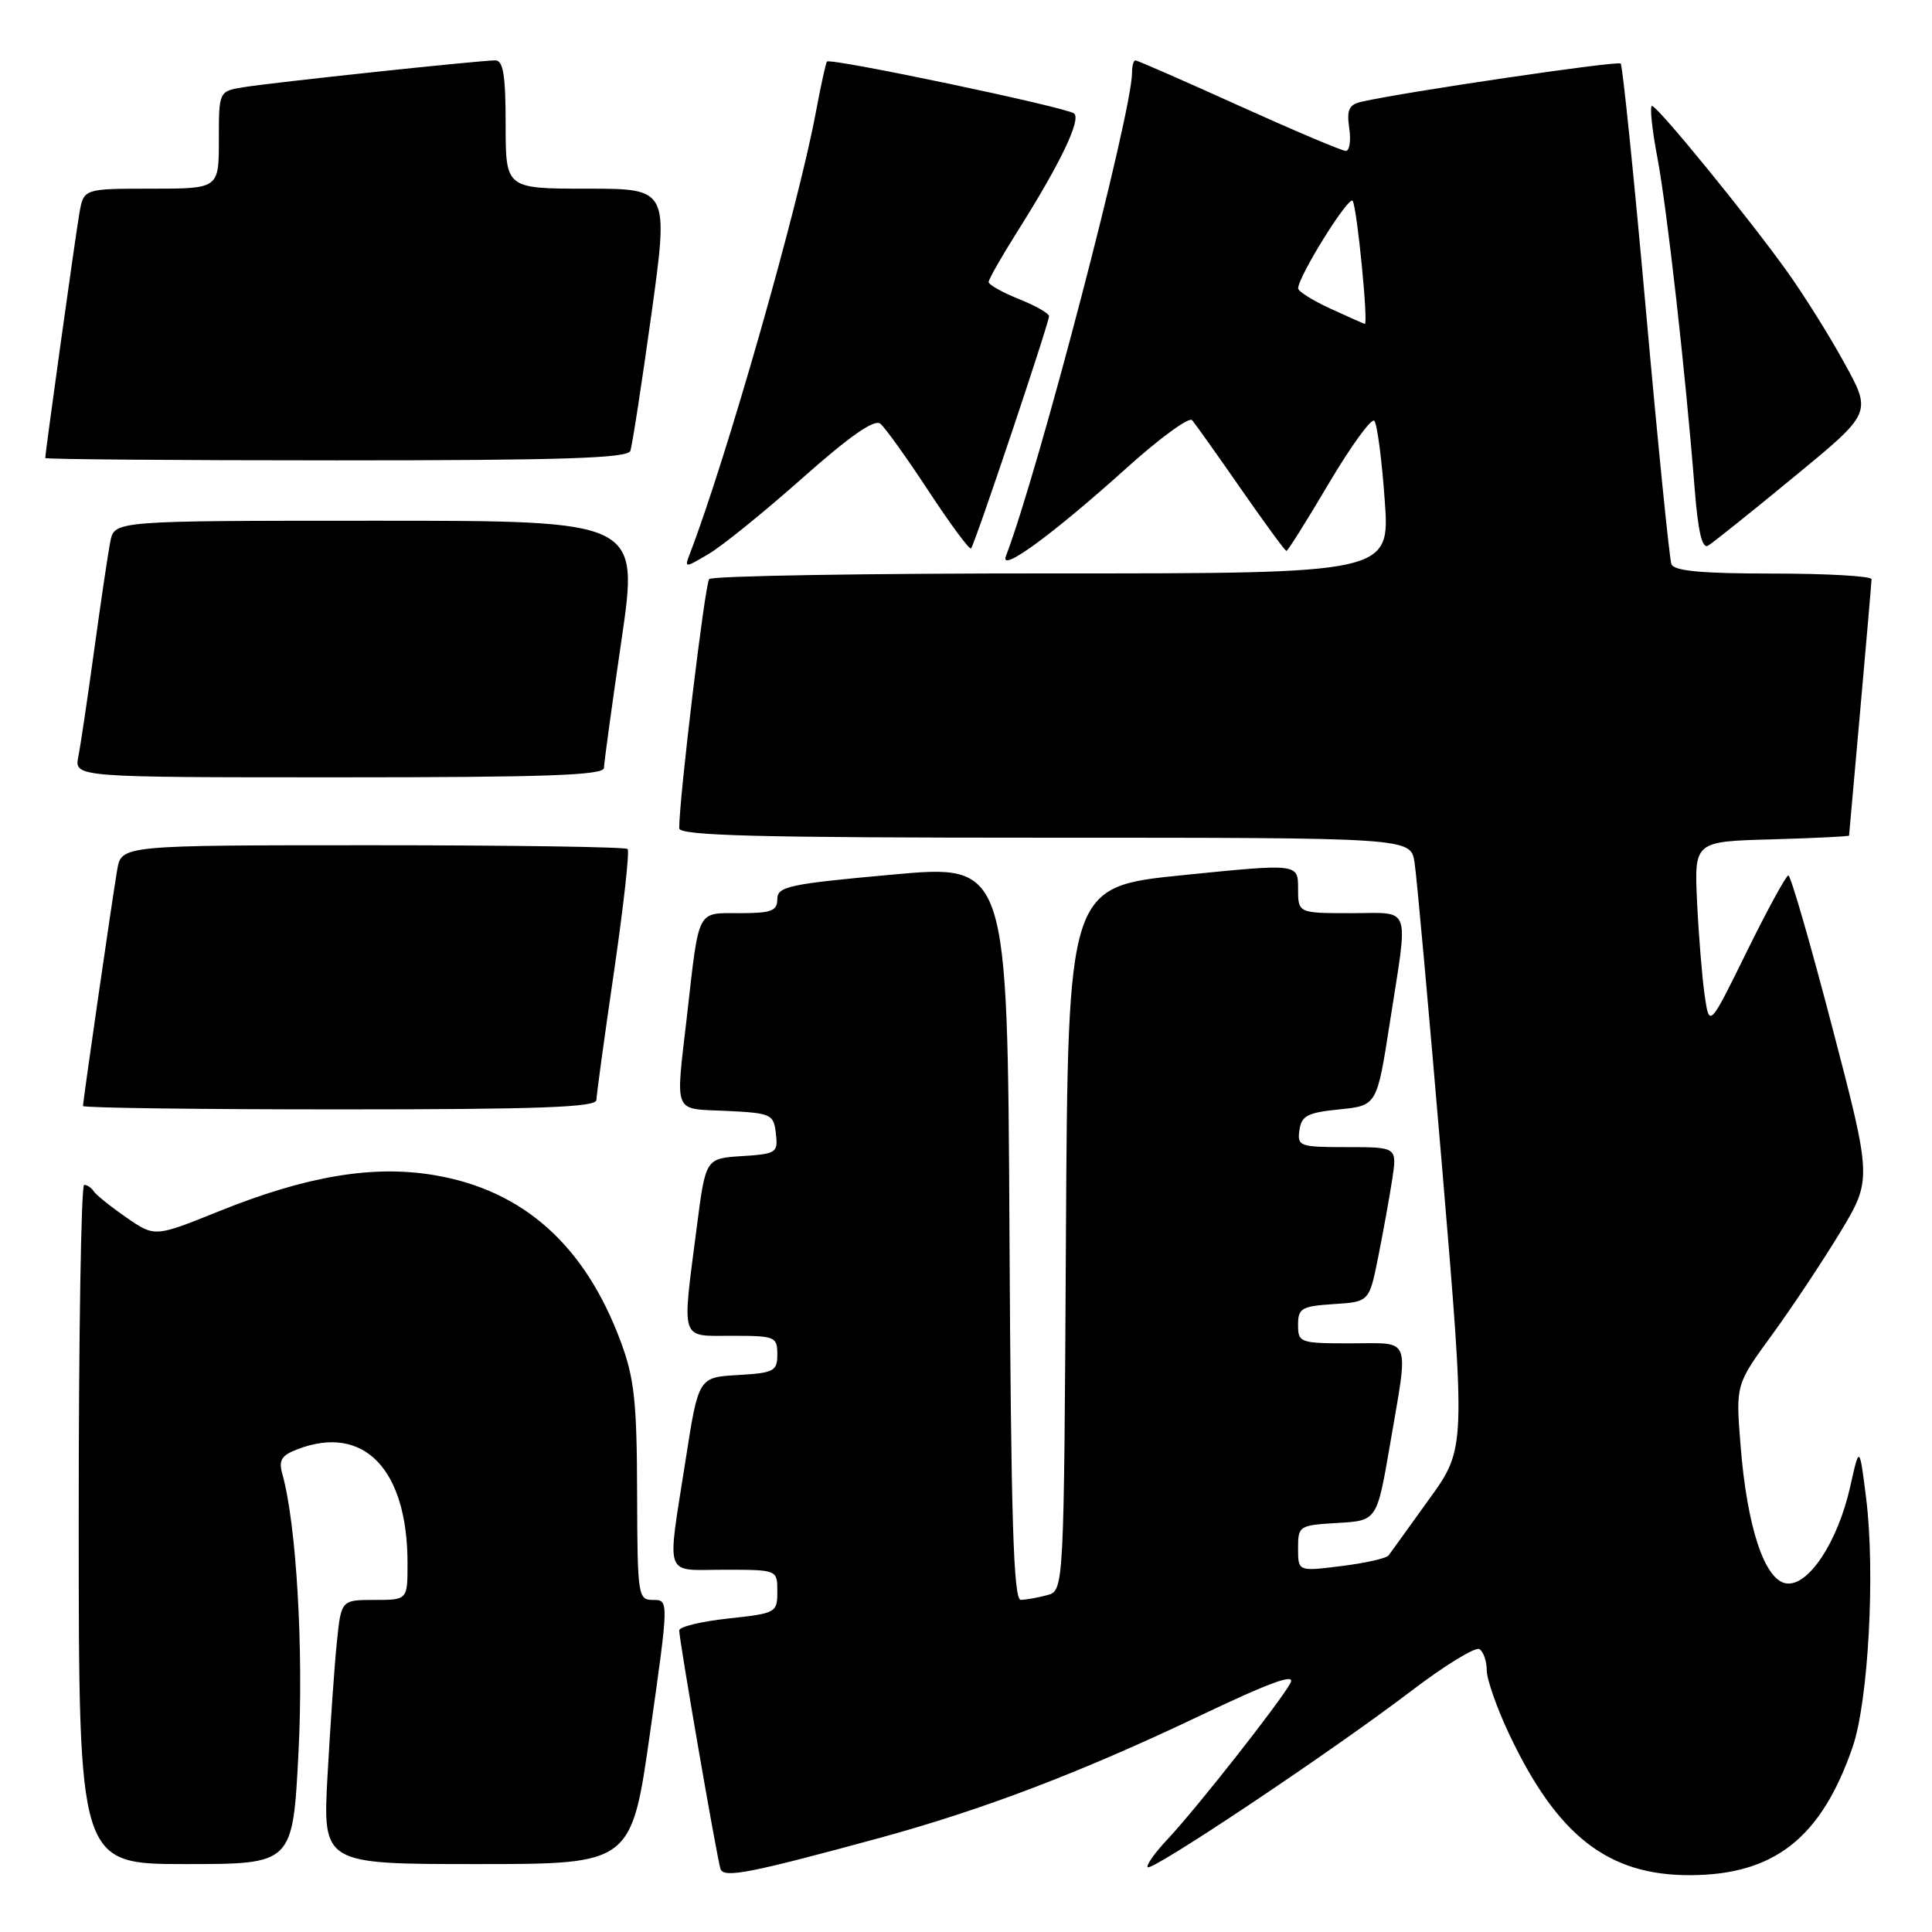 <?xml version="1.0" encoding="UTF-8" standalone="no"?>
<!DOCTYPE svg PUBLIC "-//W3C//DTD SVG 1.1//EN" "http://www.w3.org/Graphics/SVG/1.1/DTD/svg11.dtd" >
<svg xmlns="http://www.w3.org/2000/svg" xmlns:xlink="http://www.w3.org/1999/xlink" version="1.1" viewBox="0 0 256 256">
 <g >
 <path fill="currentColor"
d=" M 116.50 243.55 C 130.24 239.80 143.10 234.90 158.75 227.46 C 168.38 222.87 171.72 221.66 170.99 223.01 C 169.66 225.50 158.50 239.68 154.68 243.74 C 153.01 245.51 151.84 247.17 152.08 247.41 C 152.66 247.99 176.68 231.93 186.97 224.08 C 191.42 220.69 195.49 218.19 196.03 218.52 C 196.56 218.85 197.00 220.10 197.00 221.31 C 197.00 222.51 198.34 226.33 199.97 229.78 C 206.36 243.28 213.09 248.52 224.00 248.47 C 235.12 248.42 241.33 243.52 245.48 231.50 C 247.57 225.45 248.50 208.29 247.27 198.50 C 246.39 191.50 246.39 191.50 245.16 197.00 C 243.51 204.34 239.62 210.23 236.69 209.81 C 233.82 209.40 231.48 202.34 230.63 191.48 C 229.99 183.47 229.99 183.47 234.78 176.90 C 237.42 173.28 241.48 167.17 243.82 163.31 C 248.05 156.29 248.05 156.29 242.79 136.14 C 239.90 125.07 237.28 116.00 236.97 116.00 C 236.67 116.00 234.19 120.54 231.46 126.09 C 226.50 136.18 226.50 136.18 225.87 131.84 C 225.53 129.45 225.08 123.90 224.87 119.50 C 224.50 111.50 224.50 111.50 234.75 111.22 C 240.39 111.06 245.01 110.83 245.01 110.72 C 245.02 110.60 245.69 103.08 246.50 94.00 C 247.31 84.92 247.98 77.16 247.99 76.75 C 247.99 76.34 242.14 76.00 234.97 76.00 C 225.46 76.00 221.81 75.66 221.47 74.75 C 221.21 74.06 219.69 58.96 218.10 41.19 C 216.51 23.41 215.00 8.67 214.75 8.42 C 214.36 8.02 186.06 12.19 180.42 13.48 C 178.74 13.86 178.43 14.54 178.78 16.98 C 179.03 18.64 178.82 20.00 178.33 20.00 C 177.83 20.00 171.46 17.30 164.16 14.00 C 156.87 10.70 150.70 8.00 150.45 8.00 C 150.20 8.00 150.00 8.73 150.00 9.63 C 150.00 14.92 137.60 62.45 133.29 73.68 C 132.39 76.02 139.42 70.89 149.37 61.93 C 153.70 58.03 157.57 55.22 157.96 55.67 C 158.35 56.13 161.26 60.21 164.41 64.75 C 167.56 69.29 170.28 73.00 170.46 73.00 C 170.64 73.00 173.18 68.96 176.10 64.01 C 179.03 59.07 181.73 55.36 182.10 55.76 C 182.48 56.17 183.10 60.88 183.48 66.24 C 184.19 75.99 184.19 75.99 139.41 75.98 C 114.78 75.97 94.33 76.31 93.97 76.73 C 93.41 77.37 89.99 105.80 90.00 109.75 C 90.00 110.73 100.36 111.00 138.45 111.00 C 186.91 111.00 186.91 111.00 187.43 114.25 C 187.72 116.04 189.36 134.25 191.09 154.72 C 194.22 191.94 194.22 191.94 189.36 198.66 C 186.69 202.37 184.28 205.71 184.00 206.10 C 183.72 206.48 180.91 207.12 177.75 207.51 C 172.00 208.23 172.00 208.23 172.00 205.17 C 172.00 202.18 172.13 202.10 177.23 201.80 C 182.45 201.50 182.45 201.50 184.17 191.50 C 186.68 176.81 187.13 178.00 179.00 178.00 C 172.24 178.00 172.00 177.92 172.00 175.55 C 172.00 173.35 172.46 173.08 176.71 172.80 C 181.43 172.50 181.43 172.50 182.63 166.50 C 183.29 163.20 184.12 158.59 184.48 156.25 C 185.12 152.00 185.12 152.00 178.49 152.00 C 172.19 152.00 171.88 151.89 172.18 149.75 C 172.45 147.84 173.26 147.42 177.47 147.00 C 182.45 146.50 182.45 146.50 184.16 135.50 C 186.64 119.58 187.14 121.00 179.00 121.00 C 172.00 121.00 172.00 121.00 172.00 117.71 C 172.00 114.42 172.00 114.42 156.75 115.96 C 141.50 117.50 141.50 117.50 141.24 164.14 C 140.98 210.77 140.98 210.77 138.74 211.37 C 137.51 211.70 135.94 211.98 135.26 211.99 C 134.29 212.00 133.96 201.26 133.76 163.25 C 133.50 114.50 133.50 114.50 118.25 115.89 C 104.54 117.13 103.00 117.46 103.00 119.14 C 103.00 120.70 102.21 121.00 98.02 121.00 C 92.28 121.00 92.66 120.25 91.04 134.50 C 89.50 147.90 89.08 146.86 96.25 147.20 C 102.21 147.49 102.51 147.63 102.81 150.19 C 103.11 152.75 102.88 152.90 98.31 153.19 C 93.50 153.50 93.50 153.50 92.34 162.50 C 90.34 177.96 90.03 177.00 97.00 177.00 C 102.70 177.00 103.00 177.12 103.00 179.45 C 103.00 181.69 102.57 181.92 97.78 182.20 C 92.55 182.50 92.55 182.50 90.84 193.50 C 88.36 209.42 87.86 208.00 96.00 208.00 C 103.00 208.00 103.00 208.00 103.00 210.88 C 103.00 213.69 102.84 213.78 96.50 214.46 C 92.92 214.85 90.00 215.55 90.00 216.04 C 90.00 217.32 95.01 246.30 95.47 247.64 C 95.89 248.90 99.30 248.23 116.50 243.55 Z  M 39.55 232.25 C 40.25 218.64 39.28 201.94 37.40 195.27 C 36.90 193.48 37.31 192.83 39.45 192.02 C 48.23 188.68 54.00 194.69 54.00 207.15 C 54.00 212.00 54.00 212.00 49.60 212.00 C 45.20 212.00 45.20 212.00 44.62 217.75 C 44.30 220.91 43.76 228.79 43.40 235.25 C 42.76 247.00 42.76 247.00 63.22 247.00 C 83.67 247.00 83.67 247.00 86.15 229.50 C 88.63 212.00 88.63 212.00 86.54 212.00 C 84.53 212.00 84.46 211.51 84.42 197.75 C 84.39 185.74 84.05 182.60 82.25 177.77 C 77.52 165.03 69.38 157.74 57.65 155.73 C 49.48 154.33 40.63 155.81 28.96 160.52 C 20.50 163.93 20.50 163.93 16.71 161.30 C 14.62 159.85 12.68 158.29 12.40 157.83 C 12.11 157.38 11.55 157.00 11.15 157.00 C 10.75 157.00 10.42 177.25 10.43 202.00 C 10.44 247.00 10.44 247.00 24.62 247.00 C 38.79 247.00 38.79 247.00 39.55 232.25 Z  M 79.03 145.75 C 79.04 145.06 80.09 137.41 81.36 128.75 C 82.62 120.08 83.44 112.77 83.16 112.50 C 82.89 112.22 67.69 112.00 49.38 112.00 C 16.09 112.00 16.09 112.00 15.53 115.25 C 14.91 118.84 11.00 145.85 11.00 146.55 C 11.00 146.80 26.30 147.00 45.00 147.00 C 71.52 147.00 79.01 146.72 79.03 145.75 Z  M 80.03 101.75 C 80.04 101.06 81.09 93.41 82.36 84.75 C 84.66 69.00 84.66 69.00 49.91 69.00 C 15.16 69.00 15.16 69.00 14.62 71.75 C 14.32 73.26 13.37 79.67 12.50 86.00 C 11.63 92.33 10.68 98.74 10.38 100.25 C 9.84 103.00 9.84 103.00 44.92 103.00 C 72.30 103.00 80.01 102.73 80.03 101.75 Z  M 106.32 63.35 C 112.59 57.79 115.86 55.50 116.65 56.14 C 117.28 56.66 120.16 60.67 123.04 65.06 C 125.93 69.46 128.46 72.88 128.67 72.67 C 129.14 72.20 139.00 42.83 139.00 41.90 C 139.00 41.52 137.20 40.50 135.00 39.62 C 132.80 38.74 131.00 37.72 131.00 37.37 C 131.00 37.01 132.73 33.97 134.85 30.61 C 140.47 21.71 143.28 15.86 142.33 15.04 C 141.39 14.23 110.00 7.63 109.57 8.16 C 109.42 8.35 108.75 11.42 108.08 15.00 C 105.72 27.60 96.23 60.82 91.40 73.40 C 90.68 75.28 90.72 75.28 93.90 73.40 C 95.68 72.36 101.27 67.83 106.32 63.35 Z  M 237.76 63.15 C 248.03 54.71 248.03 54.71 244.41 48.14 C 242.43 44.52 239.02 39.08 236.84 36.03 C 231.66 28.79 219.67 14.08 218.90 14.04 C 218.58 14.02 218.89 17.07 219.60 20.82 C 220.89 27.65 223.32 49.19 224.55 64.74 C 225.01 70.55 225.55 72.78 226.35 72.29 C 226.98 71.91 232.12 67.80 237.76 63.15 Z  M 83.52 59.75 C 83.77 59.06 85.02 50.96 86.30 41.75 C 88.62 25.00 88.62 25.00 77.81 25.00 C 67.00 25.00 67.00 25.00 67.00 16.50 C 67.00 9.97 66.68 8.00 65.63 8.00 C 63.58 8.00 36.00 10.94 32.25 11.56 C 29.00 12.09 29.00 12.09 29.00 18.55 C 29.00 25.00 29.00 25.00 20.05 25.00 C 11.09 25.00 11.09 25.00 10.52 28.25 C 10.01 31.15 6.00 59.92 6.00 60.69 C 6.00 60.86 23.34 61.00 44.53 61.00 C 74.45 61.00 83.16 60.72 83.52 59.75 Z  M 176.25 40.88 C 173.91 39.80 172.01 38.60 172.01 38.21 C 172.04 36.59 178.76 25.81 179.24 26.62 C 179.83 27.63 181.34 43.04 180.84 42.92 C 180.65 42.87 178.59 41.95 176.25 40.88 Z "/>
</g>
</svg>